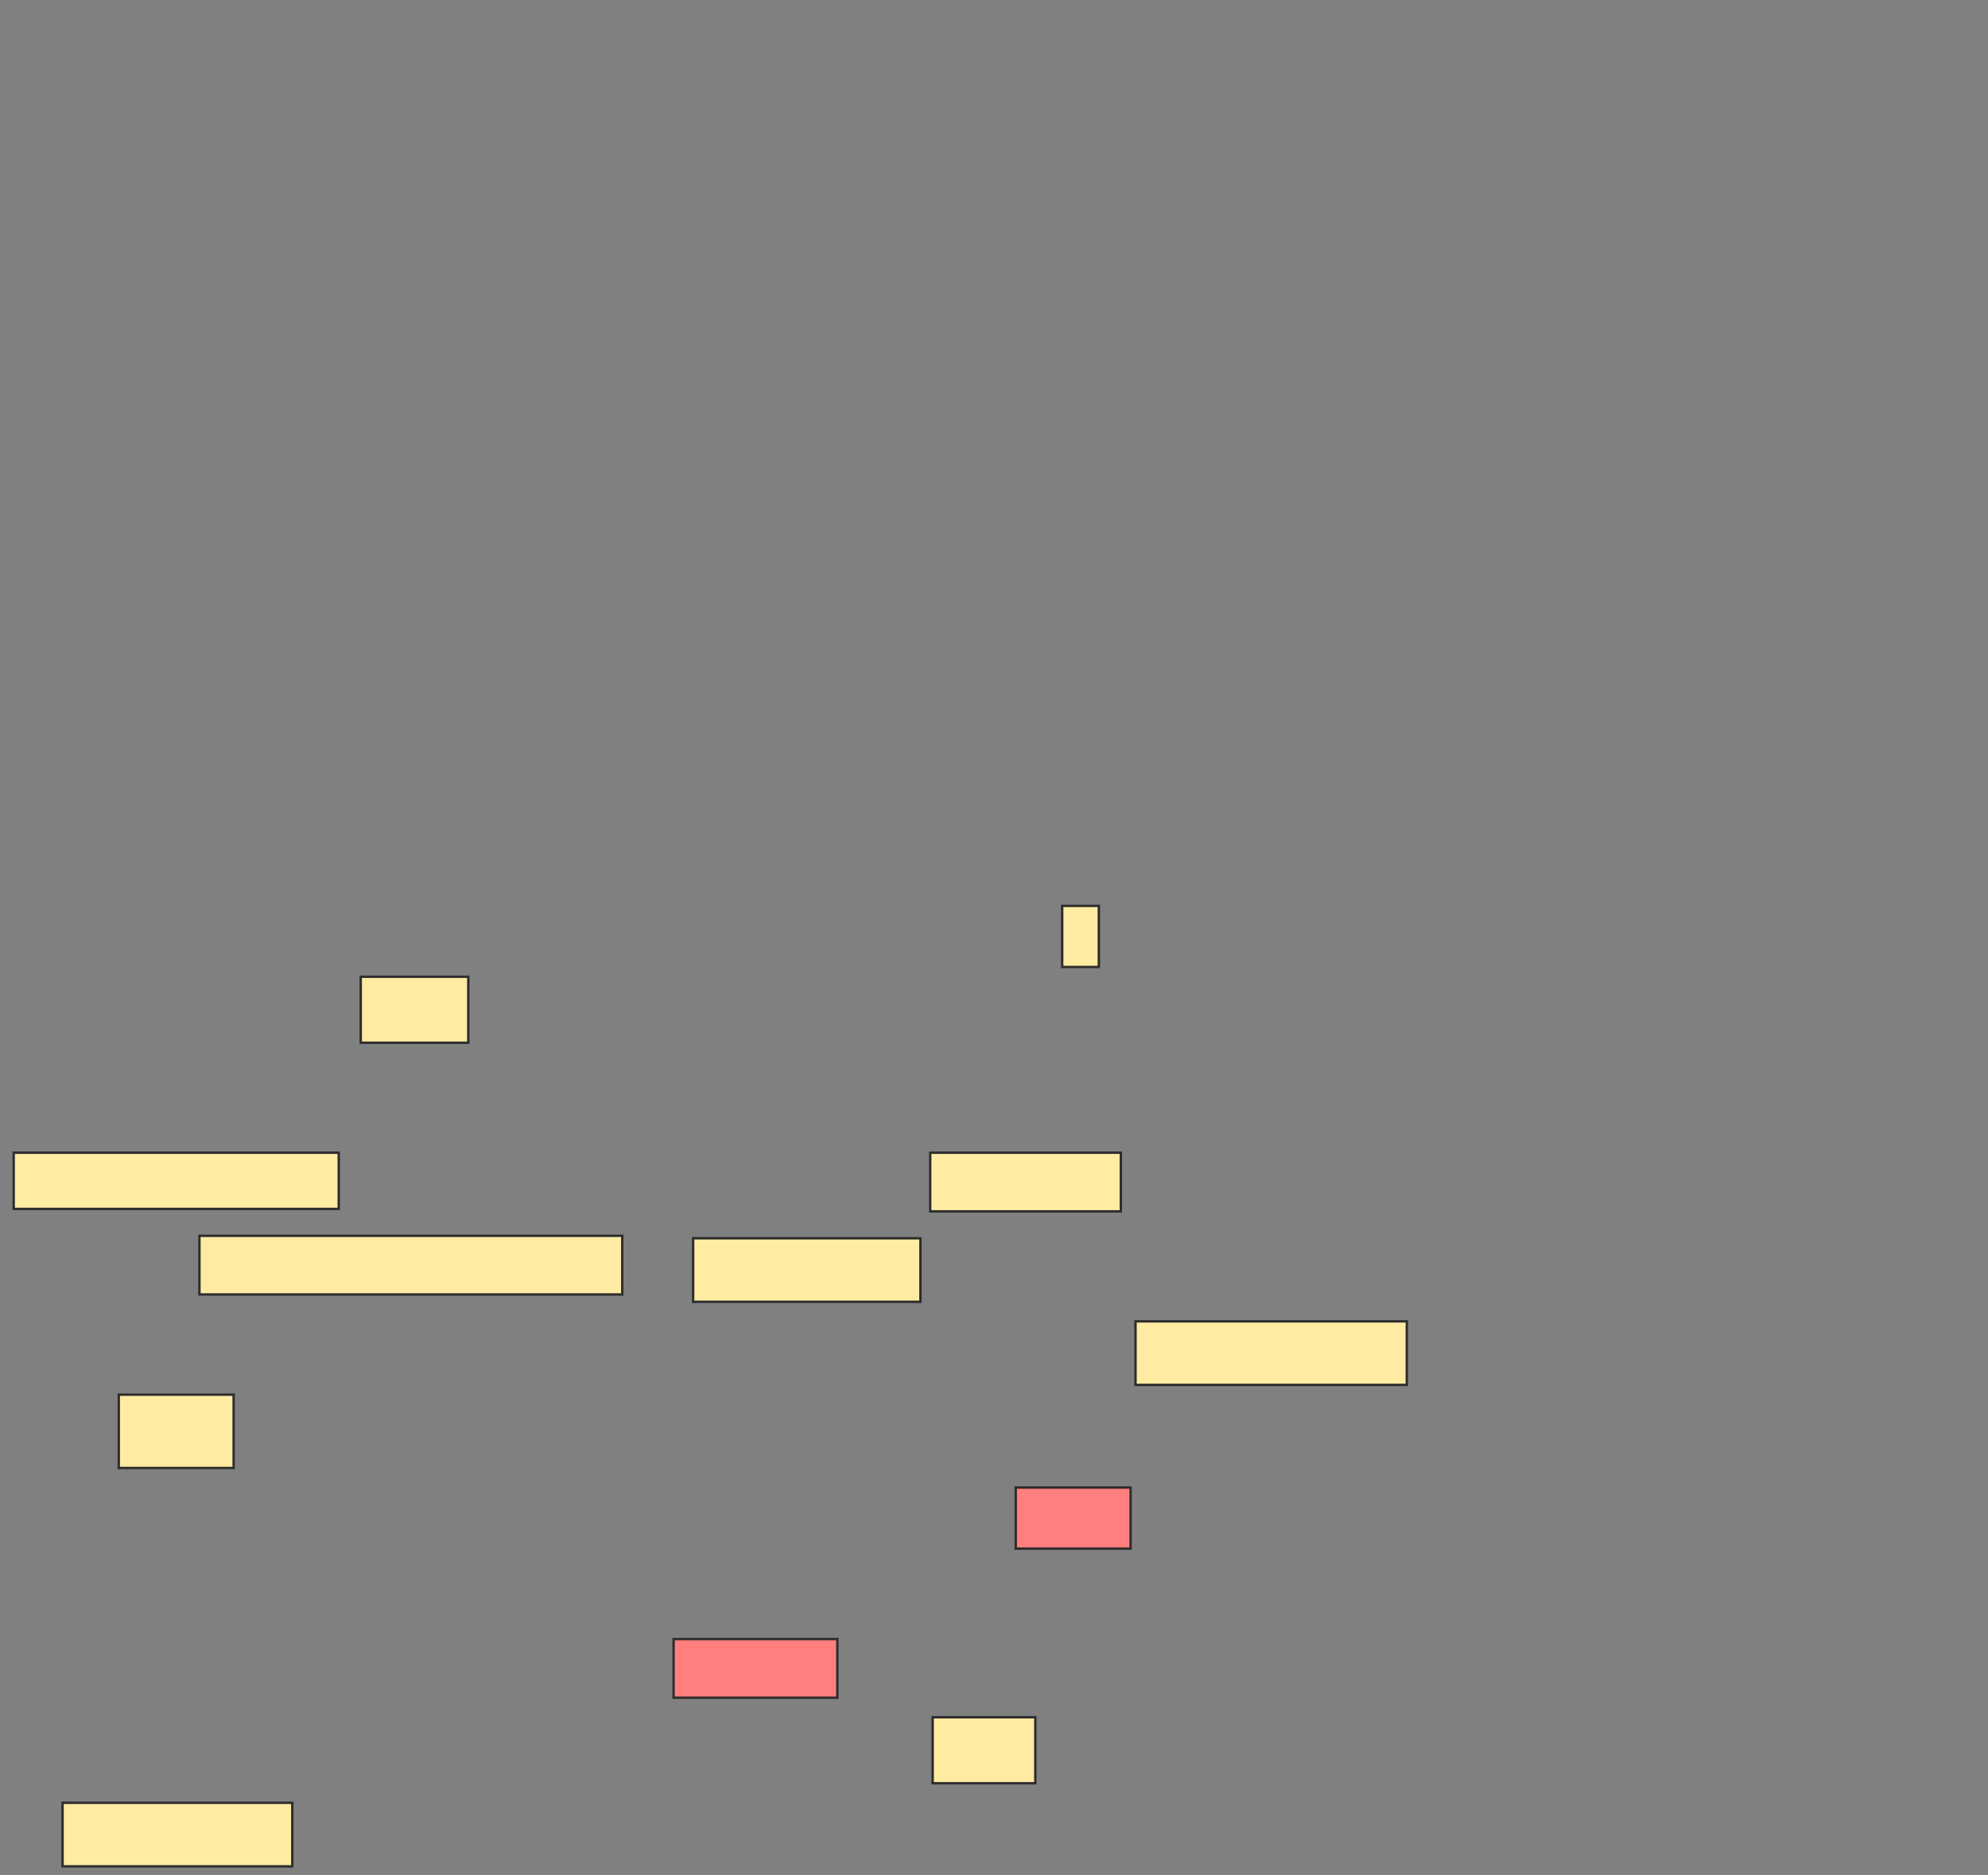 <svg height="783" width="830" xmlns="http://www.w3.org/2000/svg"><rect width="100%" height="100%" fill="#808080" stroke="none"/><g stroke="#2d2d2d"><g fill="#ffeba2"><path d="m443.469 378.224h15.306v25.51h-15.306z"/><path d="m150.612 407.816h44.898v27.551h-44.898z"/><path d="m5.714 481.286h135.714v23.469h-135.714z"/><path d="m388.367 481.286h79.592v24.49h-79.592z"/><path d="m83.265 515.98h176.531v24.49h-176.531z"/><path d="m289.388 517h94.898v26.531h-94.898z"/><path d="m474.082 551.694h113.265v26.531h-113.265z"/><path d="m49.592 582.306h47.959v30.612h-47.959z"/></g><path d="m424.082 621.082h47.959v25.51h-47.959z" fill="#ff7e7e"/><path d="m281.224 684.347h68.367v24.49h-68.367z" fill="#ff7e7e"/><path d="m26.122 752.714h95.918v26.531h-95.918z" fill="#ffeba2"/><path d="m389.388 717h42.857v27.551h-42.857z" fill="#ffeba2"/></g></svg>